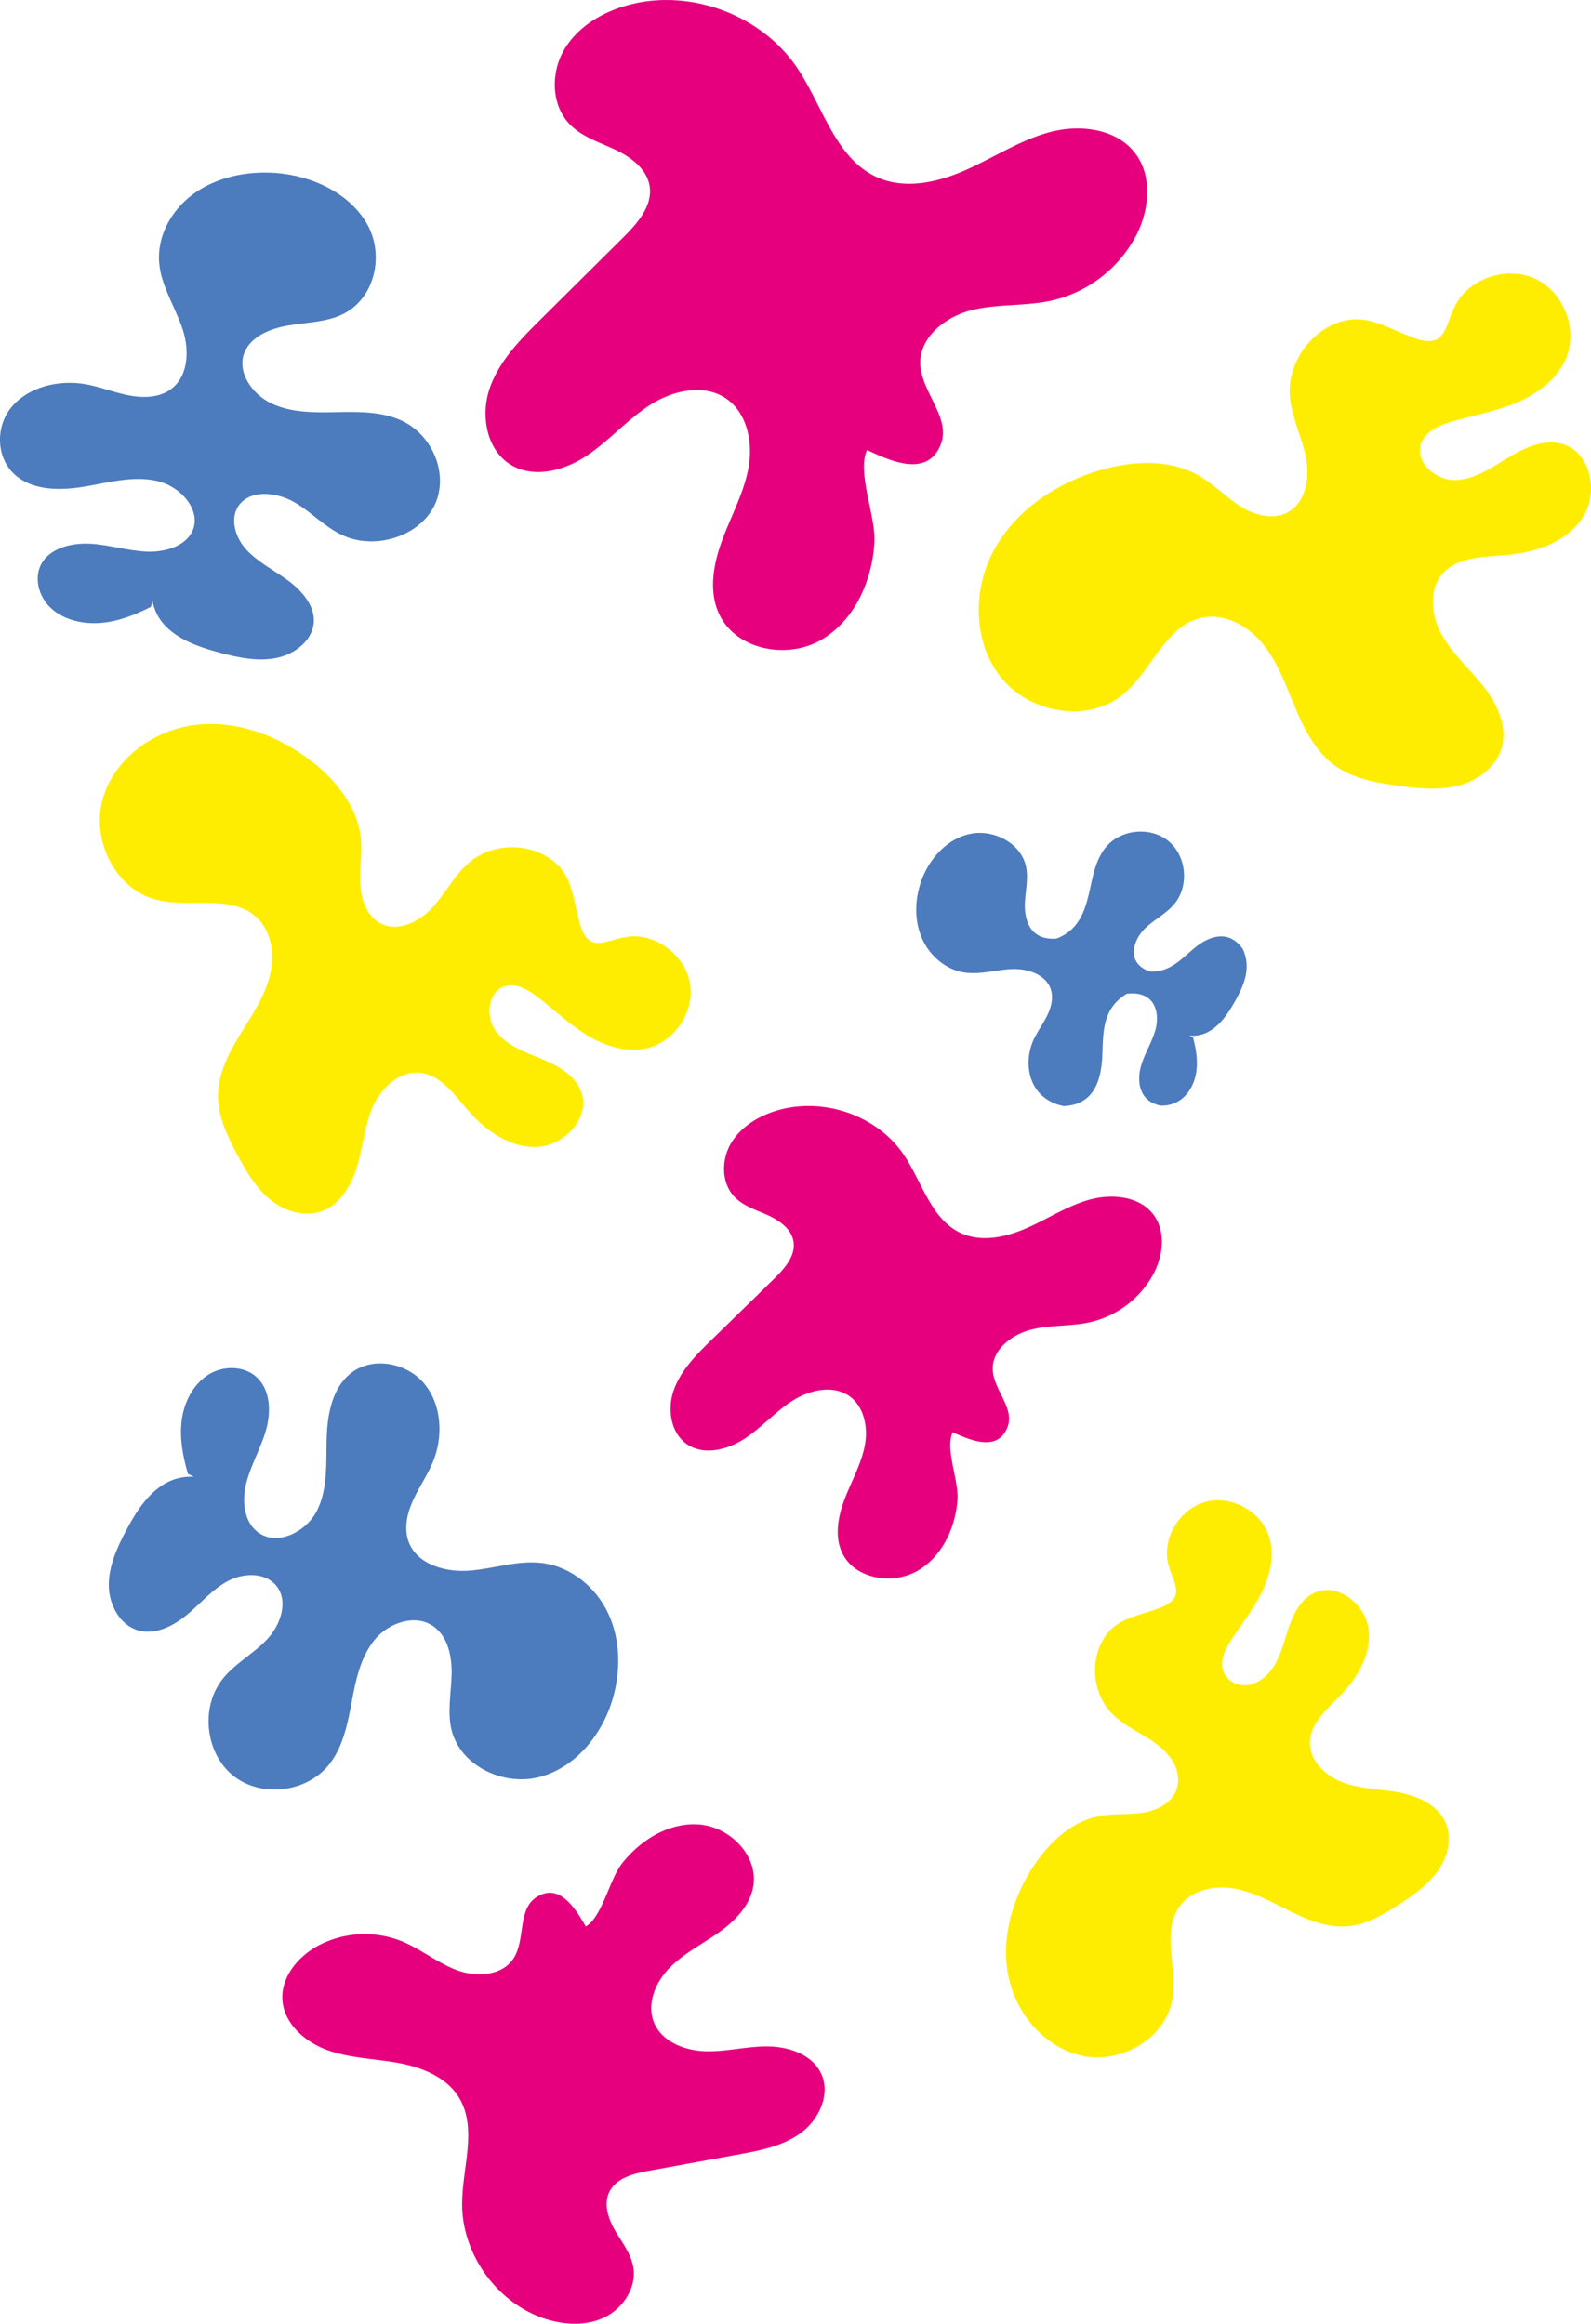 <svg id="Capa_1" data-name="Capa 1" xmlns="http://www.w3.org/2000/svg" viewBox="0 0 706.13 1031.42"><defs><style>.cls-1{fill:#ffed00;}.cls-2{fill:#e6007e;}.cls-3{fill:#4c7bbe;}</style></defs><path class="cls-1" d="M164.53,278.45c-6.79,5.48-10.78,13.64-16.61,20.13S132.61,310,124.8,306.1c-6.14-3.05-8.86-10.45-9.26-17.29s.92-13.72.25-20.55c-1.36-13.78-10.76-25.59-21.68-34.11-14.69-11.46-33.49-18.53-52-16.24s-36,15.18-40.94,33.15,5.59,39.6,23.6,44.37c14.87,3.93,33.16-2.6,44.59,7.7,7.2,6.49,8.42,17.65,5.83,27s-8.29,17.46-13.32,25.76S52.29,373.28,52.4,383c.09,9,4.17,17.37,8.39,25.29,3.88,7.3,8.1,14.67,14.44,20s15.27,8.29,23.06,5.51c8.55-3,13.56-11.95,16.06-20.67s3.25-18,7-26.23,11.82-15.58,20.84-14.59,15.15,9.66,21.18,16.65c7.85,9.1,18.79,16.82,30.79,16.24s23.47-12.79,19.58-24.17c-2.58-7.55-10.37-11.89-17.75-14.93s-15.43-5.84-20.21-12.23-3.67-17.72,4-20c5.23-1.56,10.58,1.71,14.87,5.08,7.25,5.67,14,12.1,21.85,16.84s17.38,7.71,26.34,5.6c12.42-2.91,21.31-16.45,19-29-2-10.92-12.1-19.64-23-20.61-11.65-1-21,9.69-25.52-4.77-3.9-12.55-2.76-24.28-16.32-31.44C186.89,270.21,173.46,271.23,164.53,278.45Z" transform="translate(44.33 103.86)"/><path class="cls-1" d="M528.08,71.17c.48,9.44,5.09,18.14,7.07,27.39s.24,20.69-8.14,25.07c-6.58,3.44-14.8,1.11-21.06-2.9s-11.45-9.55-17.86-13.3c-13-7.59-29.3-6.88-43.73-2.73-19.4,5.58-37.58,17.56-47.35,35.23s-9.66,41.29,3,57,38.29,20.32,53.94,7.57c12.93-10.54,18.85-30.74,35.16-34.2,10.29-2.18,20.85,3.86,27.4,12.09s10,18.39,14.1,28.09,9.14,19.51,17.71,25.6c7.93,5.63,17.89,7.41,27.52,8.75,8.88,1.25,18,2.24,26.74.08s17-8.12,19.52-16.72c2.78-9.43-1.84-19.51-7.9-27.25s-13.69-14.31-18.53-22.87-6.13-20.3.48-27.57,18.13-7.14,28.1-8c13-1.09,26.72-5.76,33.87-16.66s3.72-28.73-8.73-32.57c-8.27-2.54-17,1.53-24.4,6s-15,9.82-23.6,9.94-17.88-8.07-15-16.23c2-5.57,8.24-8.18,13.93-9.8,9.59-2.74,19.51-4.53,28.69-8.43s17.83-10.33,21.69-19.53c5.36-12.75-.85-29.17-13.3-35.19-10.83-5.24-24.94-1.91-32.77,7.08-8.32,9.56-4.89,24.62-20.43,19.34-13.49-4.58-23.05-13.05-38-5.72C535.1,46.31,527.44,58.74,528.08,71.17Z" transform="translate(44.33 103.86)"/><path class="cls-1" d="M449.07,656.6c7.45,7.72,18.88,10.49,25.68,19.22a17.14,17.14,0,0,1,3.78,9.47c.54,9.56-8,14.29-16,15.47-6.25.93-12.68.27-18.89,1.44-12.56,2.37-22.64,12-29.58,22.69-9.33,14.42-14.3,32.26-10.69,49.05s16.87,31.88,33.77,34.91,35.93-8.35,38.84-25.28c2.41-14-5.08-30.25,3.45-41.58,5.38-7.15,15.53-9.17,24.33-7.55s16.71,6.19,24.74,10.14,16.76,7.41,25.66,6.53c8.23-.82,15.62-5.25,22.55-9.76,6.39-4.17,12.81-8.64,17.19-14.89s6.37-14.7,3.19-21.63c-3.49-7.6-12.08-11.49-20.29-13.07s-16.79-1.53-24.67-4.32-15.27-9.6-15.1-18,7.65-14.71,13.57-20.81c7.73-7.95,13.93-18.62,12.43-29.6s-13.66-20.52-23.8-16c-6.72,3-10.07,10.49-12.27,17.51-2.72,8.7-5,18.32-14.16,22.56-4.76,2.2-10.58.9-13.36-3.54-3.16-5-.34-10.89,2.7-15.56,4.63-7.12,10-13.81,13.7-21.44s5.66-16.59,3-24.65c-3.69-11.17-16.84-18.24-28.19-15.14-9.88,2.69-17.07,12.71-17.07,22.85,0,10.78,10.62,18.53-2.3,23.83-11.21,4.59-22.08,4.5-27.55,17.54C439.69,636.73,441.72,649,449.07,656.6Z" transform="translate(44.33 103.86)"/><path class="cls-2" d="M402.79,529.66c3.42-8.59-6.41-16.79-6.52-25.95-.11-8.64,8.54-15.26,17.09-17.41s17.57-1.37,26.17-3.31a43,43,0,0,0,28-21.26c4.51-8.43,5.65-19.42-.2-26.81-6.12-7.75-17.86-9-27.63-6.42s-18.4,8.28-27.62,12.42-20,6.71-29.24,2.84c-13.95-5.88-17.81-23.07-26.3-35.41-11.68-17-34.93-25.18-55.24-19.54-8.51,2.37-16.71,7.23-21.18,14.76s-4.33,18,1.79,24.06c4,4,9.66,5.62,14.79,8s10.31,6.12,11.15,11.65c1,6.4-4.15,12.09-8.88,16.71L271.7,490.62c-6.78,6.62-13.77,13.56-16.95,22.39s-1.3,20.08,6.79,24.77c7.53,4.37,17.52,1.62,24.89-3.27s13.31-11.71,20.75-16.5,17.57-7.25,24.9-2.57c7,4.5,9,14.06,7.42,22.28s-5.83,15.68-8.85,23.52-4.73,16.81-1.14,24.28c5.43,11.27,21.87,14.24,33.06,8s17.17-19.25,18.06-31.8c.59-8.44-5.62-22.67-2.13-29.87C385.6,535,398.3,541,402.79,529.66Z" transform="translate(44.33 103.86)"/><path class="cls-2" d="M193.44,738.43c-8.08,5.58-4.5,18.81-9.88,27-5.07,7.75-16.49,8.41-25.16,5.16s-16-9.4-24.58-12.88a44.27,44.27,0,0,0-36.92,2C88,764.5,80.4,773.59,81,783.7c.67,10.59,10,18.82,20,22.41s20.84,3.76,31.28,5.65,21.32,6.14,26.94,15.14c8.54,13.67,1.59,31.3,1.55,47.41-.05,22.14,15.11,43.51,36,50.77,8.76,3,18.75,3.68,27.11-.33s14.47-13.36,12.83-22.49c-1.06-5.92-5-10.84-8-16s-5.25-11.68-2.66-17.11c3-6.28,10.81-8.25,17.65-9.5l39.53-7.22c9.81-1.79,20-3.74,28-9.67s13.12-17.09,8.94-26.14c-3.89-8.45-14.16-12-23.45-12.15s-18.49,2.38-27.78,2.14-19.51-4.17-23-12.76c-3.39-8.26.66-17.93,6.91-24.3s14.41-10.44,21.7-15.58,14.14-12.1,15.5-20.92c2.05-13.31-10.37-25.89-23.78-27.07s-26.35,6.75-34.61,17.38c-5.56,7.16-8.7,23.57-16,27.87C211.48,744.07,204.09,731.08,193.44,738.43Z" transform="translate(44.33 103.86)"/><path class="cls-2" d="M373.27,93.22c4.5-11.76-8.88-23.15-9.16-35.74-.25-11.87,11.34-20.85,22.86-23.69s23.72-1.66,35.31-4.21A56.68,56.68,0,0,0,459.89.74c6-11.52,7.39-26.62-.61-36.85C450.9-46.82,435-48.72,421.86-45.27s-24.74,11.12-37.15,16.69-27,9-39.46,3.53c-18.93-8.27-24.36-31.93-36-49-16-23.44-47.5-35-74.87-27.55-11.47,3.13-22.49,9.7-28.43,20S200.34-57,208.69-48.53c5.41,5.49,13.12,7.85,20.09,11.14s14,8.54,15.21,16.14c1.39,8.81-5.46,16.56-11.78,22.84L195.66,37.87c-9.07,9-18.43,18.46-22.62,30.54s-1.48,27.57,9.5,34.12c10.23,6.1,23.69,2.46,33.59-4.16S234,82.46,244,76s23.64-9.73,33.6-3.2c9.57,6.27,12.3,19.43,10.31,30.69s-7.67,21.48-11.65,32.2S270,158.7,275,169c7.48,15.55,29.73,19.84,44.76,11.37s23-26.24,24-43.47c.69-11.58-7.89-31.21-3.27-41C350.11,100.33,367.34,108.71,373.27,93.22Z" transform="translate(44.33 103.86)"/><path class="cls-3" d="M53.58,557.43c-5.6-7.17-16.95-7.37-24.81-2.73s-12.93,12.82-17.21,20.92c-4,7.59-7.7,15.75-7.61,24.32s5,17.64,13.19,19.89c7.56,2.08,15.5-2,21.55-7s11.26-11.32,18.22-15,16.71-3.85,21.54,2.35c5.38,6.91,1.65,17.44-4.44,23.8S59.8,634.57,54.36,641.5c-9.89,12.61-7.52,33.09,5,42.94S92.17,691.71,102,679c6-7.79,8-17.91,9.79-27.59s3.91-19.8,10.14-27.43,18-11.63,26-6.08c6.65,4.6,8.43,13.72,8.18,21.86s-1.95,16.44,0,24.33c4,16,23.25,25,39.18,20.74S223,666,227.63,650.07c3.61-12.4,3.42-26.14-2-37.77s-16.54-20.79-29.23-22.4c-10.72-1.37-21.4,2.47-32.19,3.35s-23.55-2.71-27.23-12.93c-2.13-5.93-.59-12.61,2.05-18.36s6.31-11,8.74-16.81c4.72-11.32,4-25.34-3.7-34.75s-23-12.37-32.61-4.81c-8.44,6.61-10.54,18.48-10.82,29.21s.55,22-4.19,31.66S78.6,582.64,70.1,576.22c-6.23-4.7-7.08-14-5.18-21.59,2-8.1,6.39-15.44,8.73-23.46s2.16-17.68-3.77-23.47c-5.68-5.56-15.35-5.6-22-1.24S37.3,518.71,36.3,526.65s.56,16,2.77,23.66" transform="translate(44.33 103.86)"/><path class="cls-3" d="M26.37,150.78c-5.72,6.54-3.41,17,2.83,23.33s15.29,9.38,24.09,11.75c8.25,2.21,17,4,25.28,2.27s16-8,16.38-16c.35-7.34-5.33-13.85-11.58-18.43S69.9,145.57,64.8,139.89s-7.42-14.61-2.47-20.24c5.52-6.29,16.55-4.9,24.07-.54s13.44,11,21.36,14.63c14.42,6.64,33.76.49,40.56-12.9s-.19-31.58-14.65-38.13c-8.88-4-19.12-3.84-28.92-3.63s-20.08.25-28.85-4S60.65,60.81,64.26,52.35c3-7,11.45-10.41,19.4-11.76s16.38-1.4,23.6-4.73c14.7-6.77,19.13-26.21,11.49-40S94.31-25.93,77.84-27.09C65-28,51.73-25.15,41.65-17.88S25.13,1.34,26.37,13.32c1,10.11,7.11,19.18,10.35,28.92s2.57,22.16-6.53,27.52c-5.28,3.12-12.11,3-18.26,1.69s-12-3.67-18.25-4.77c-12-2.14-25.47,1.21-32.9,10.15s-6.92,23.52,2.53,30.89c8.28,6.46,20.26,6.1,30.73,4.26s21.24-4.77,31.64-2.29S45.31,122.9,41,132c-3.19,6.64-12,9.21-19.81,9-8.3-.28-16.39-2.88-24.68-3.47s-17.63,1.45-21.95,8c-4.14,6.3-2,15.19,3.66,20.48S-7.6,173.26.32,172.63s15.39-3.62,22.34-7.14" transform="translate(44.33 103.86)"/><path class="cls-3" d="M475.91,351.78c3.52,4.76,10.91,5.13,16.11,2.3s8.64-8,11.57-13.16c4-7,7.58-14.87,3.73-23.44l-.09-.15c-6.17-8.78-14.73-5.65-20.66-1-6.14,4.78-11,11.41-20.48,11-10.6-3.46-7.77-13.68-2.32-19,4.07-4,9.43-6.56,13.09-10.93,6.66-7.94,5.47-21.23-2.49-27.86s-21.25-5.4-27.86,2.58c-4.06,4.91-5.49,11.41-6.85,17.63-2,9.19-4.39,19-15.15,23-11.92.85-14.38-8.54-13.93-16.42.31-5.25,1.55-10.58.42-15.72-2.31-10.47-14.71-16.66-25.15-14.25S367.5,278,364.21,288.19c-2.57,7.93-2.68,16.82.67,24.46s10.41,13.79,18.64,15.1c7,1.12,14-1.14,21-1.48s15.28,2.25,17.5,8.94c1.29,3.88.17,8.17-1.65,11.82s-4.3,7-6,10.69c-4.92,10.87-2,25.94,12.92,29.25a2.89,2.89,0,0,0,.83.07c13.3-.65,16.23-11.83,16.75-21.63.54-10.24-.46-21.31,10.87-28.19,12.76-1.49,14.8,8.62,12.71,16.13-1.45,5.2-4.43,9.85-6.09,15-2.31,7.14-1.51,16.43,8.3,18.5,9.35.41,14.75-7.08,15.93-14.78.78-5.12-.09-10.35-1.39-15.36" transform="translate(44.33 103.86)"/></svg>